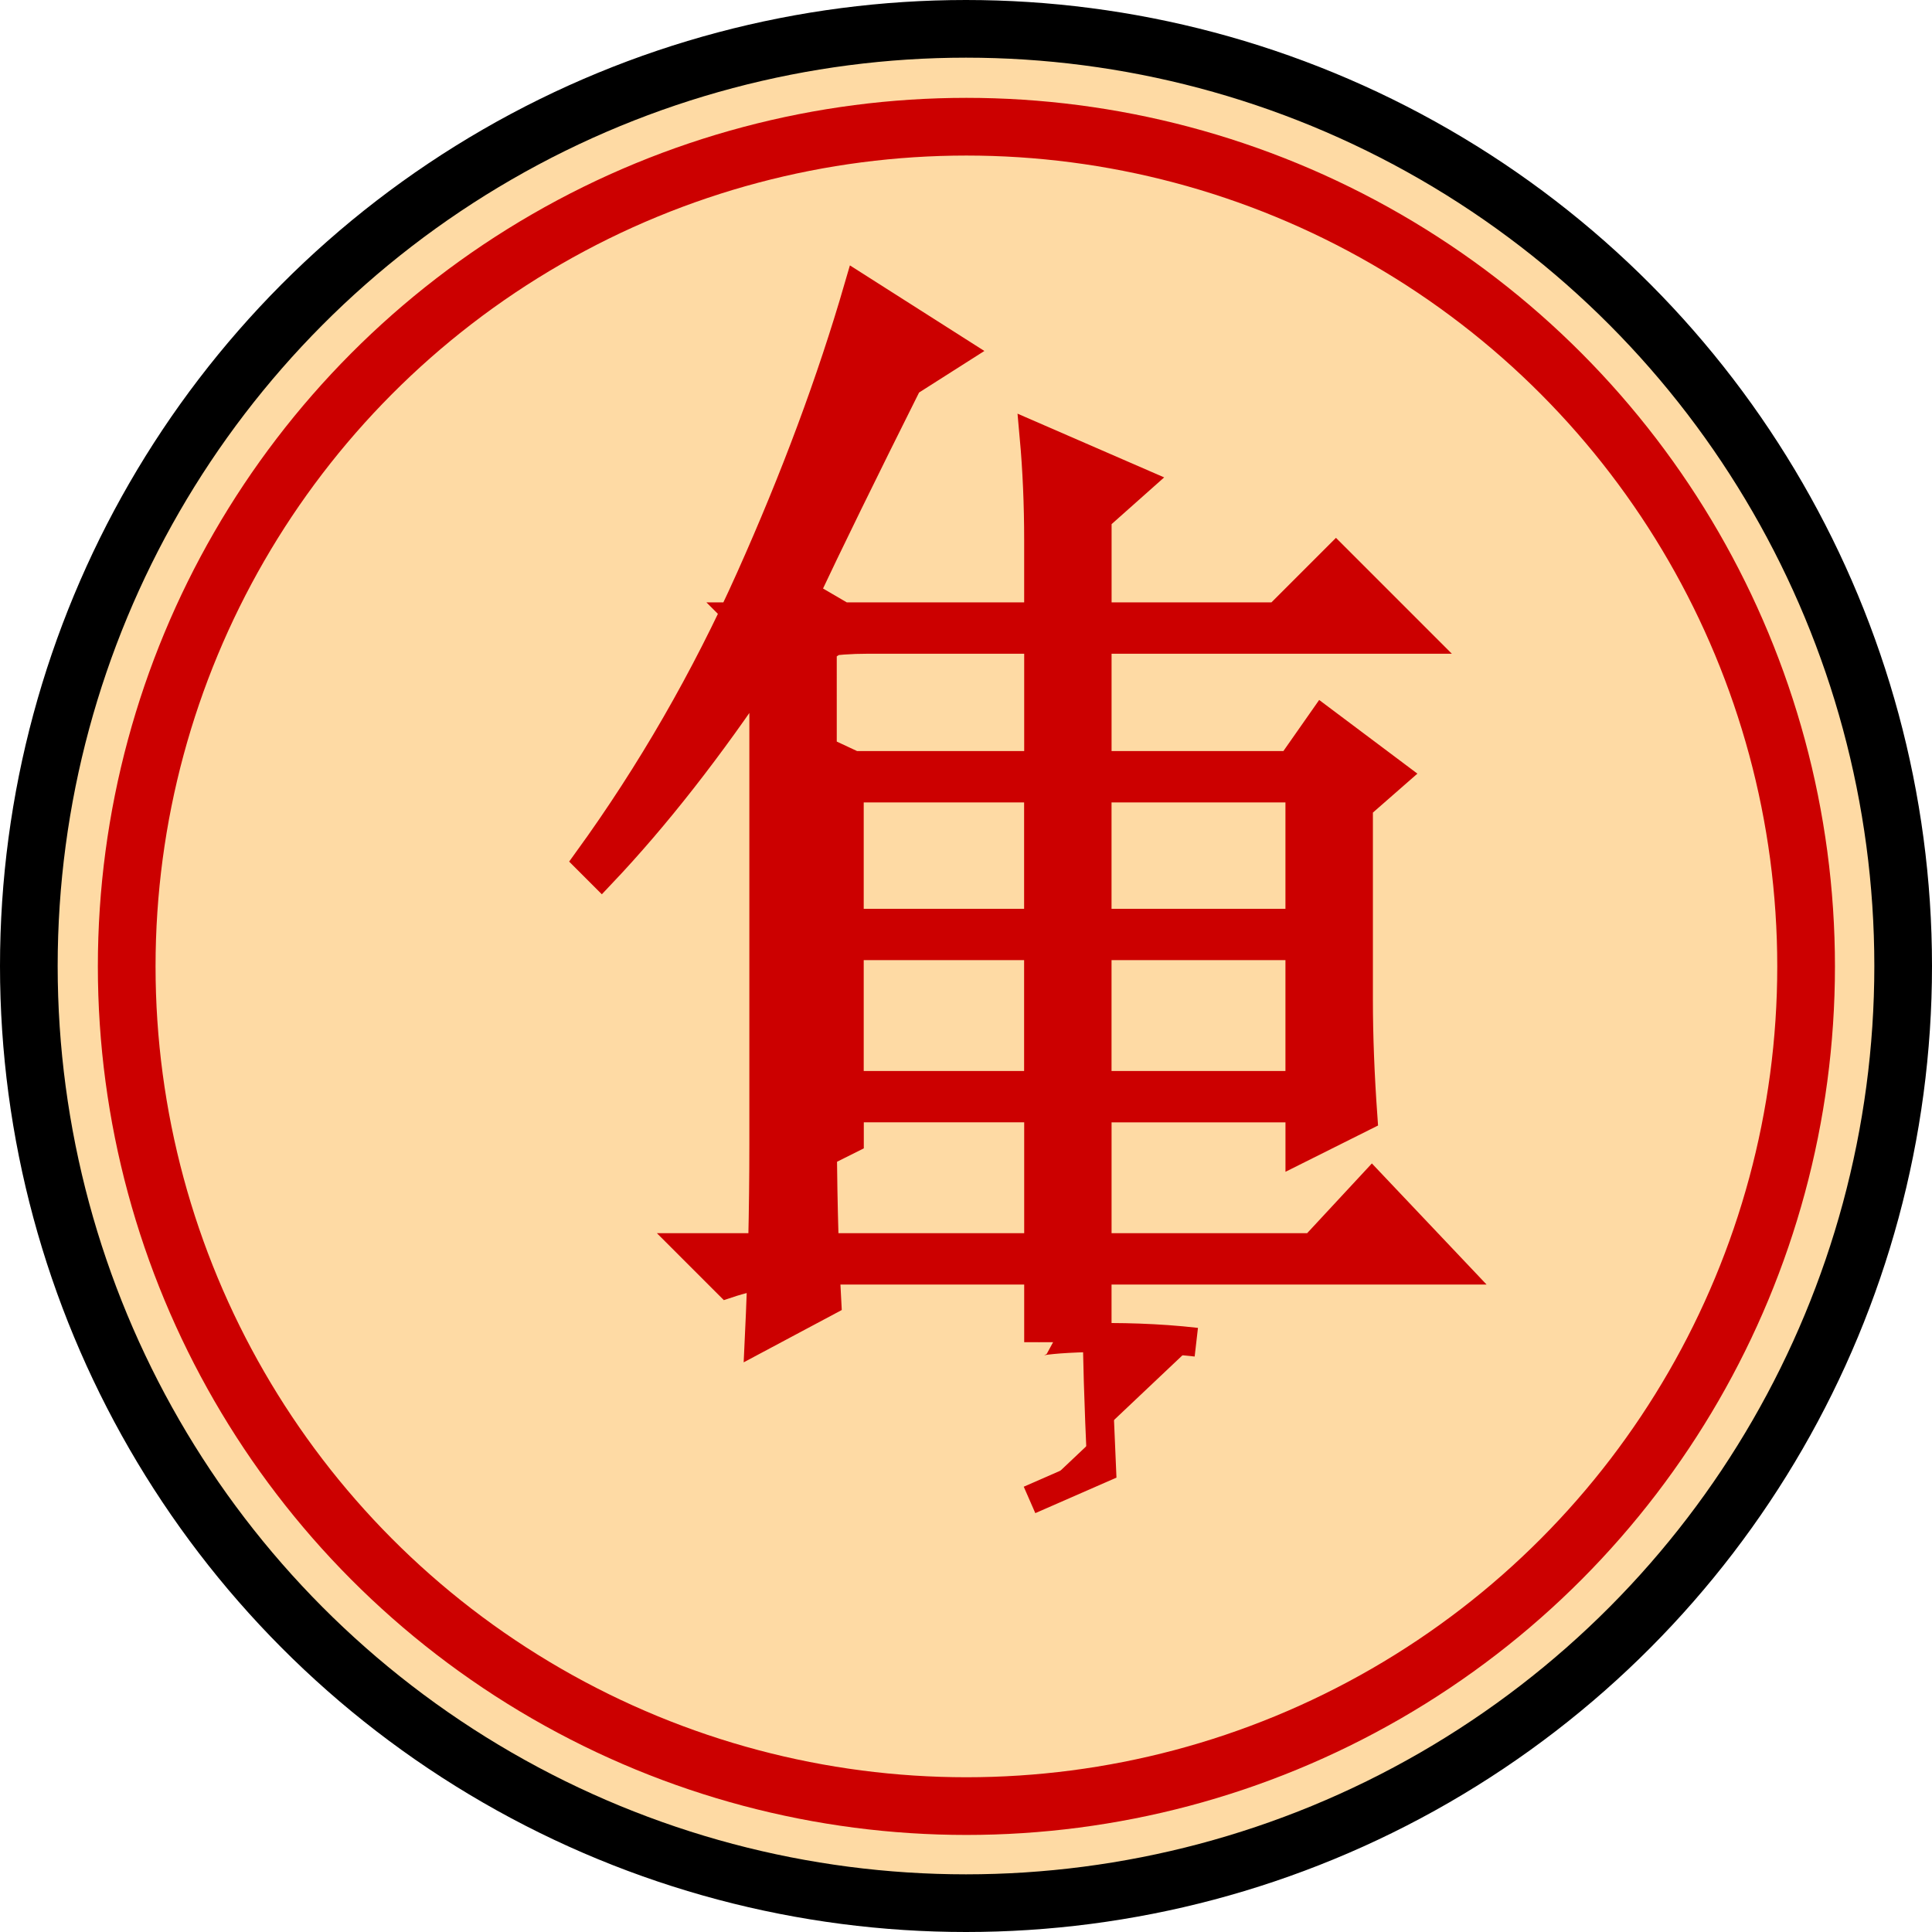 <svg xmlns="http://www.w3.org/2000/svg" viewBox="0 0 67 67"><g><g><g stroke-linecap="round" stroke-linejoin="bevel" transform="translate(59.313 -11.518) translate(-81.063 1.268)"><circle cx="42.5" cy="42.5" r="32.5" fill="#fedaa4" stroke="#000" stroke-width="2" transform="translate(12.75,1.25)"/><circle cx="42.5" cy="42.5" r="32.5" fill="none" stroke="#c00" stroke-width="2.233" transform="matrix(.896 0 0 .896 17.184 5.684)"/></g><path fill="#c00" stroke="#c00" stroke-width="1" d="m51.203 37.578h6.562v4.688h-6.562zm8.594 0h7.031v4.688h-7.031zm-8.594 5.469h6.562v4.844h-6.562zm8.594 0h7.031v4.844h-7.031zm-2.344 19.219 2.5-1.094c-.104-2.292-.156-4.01-.156-5.156v-1.719h12.344l-2.812-2.969-2.031 2.188h-7.5v-4.844h7.031v1.406l2.188-1.094c-.104-1.458-.156-2.812-.156-4.062v-6.719l1.25-1.094-2.5-1.875-1.094 1.562h-6.719v-4.375h11.094l-2.812-2.812-2.031 2.031h-6.25v-3.438l1.406-1.25-3.594-1.562c.104 1.146.156 2.344.156 3.594v2.656h-10.312l1.25 1.25c.937-.312 1.979-.469 3.125-.469h5.938v4.375h-6.406l-2.344-1.094c.104 2.188.156 4.609.156 7.266-1.5e-5 2.656-.052 5.287-.156 7.891l2.188-1.094v-1.094h6.562v4.844h-12.031l1.25 1.25c.937-.312 1.979-.469 3.125-.469h7.656v2.5c-2.3e-5.938-.104 2.76-.312 5.469zm-12.969-24.062 1.25-.781-1.875-1.094c.833-1.771 2.031-4.219 3.594-7.344l1.719-1.094-3.438-2.188c-.938 3.229-2.188 6.589-3.75 10.078-1.562 3.49-3.438 6.745-5.625 9.766l.469.469c1.875-1.979 3.75-4.375 5.625-7.188v16.562c-8e-6 2.292-.052 4.531-.156 6.719l2.344-1.25c-.104-1.875-.156-4.062-.156-6.562z" transform="translate(59.313 -11.518) translate(-81.063 1.268)"/></g></g></svg>